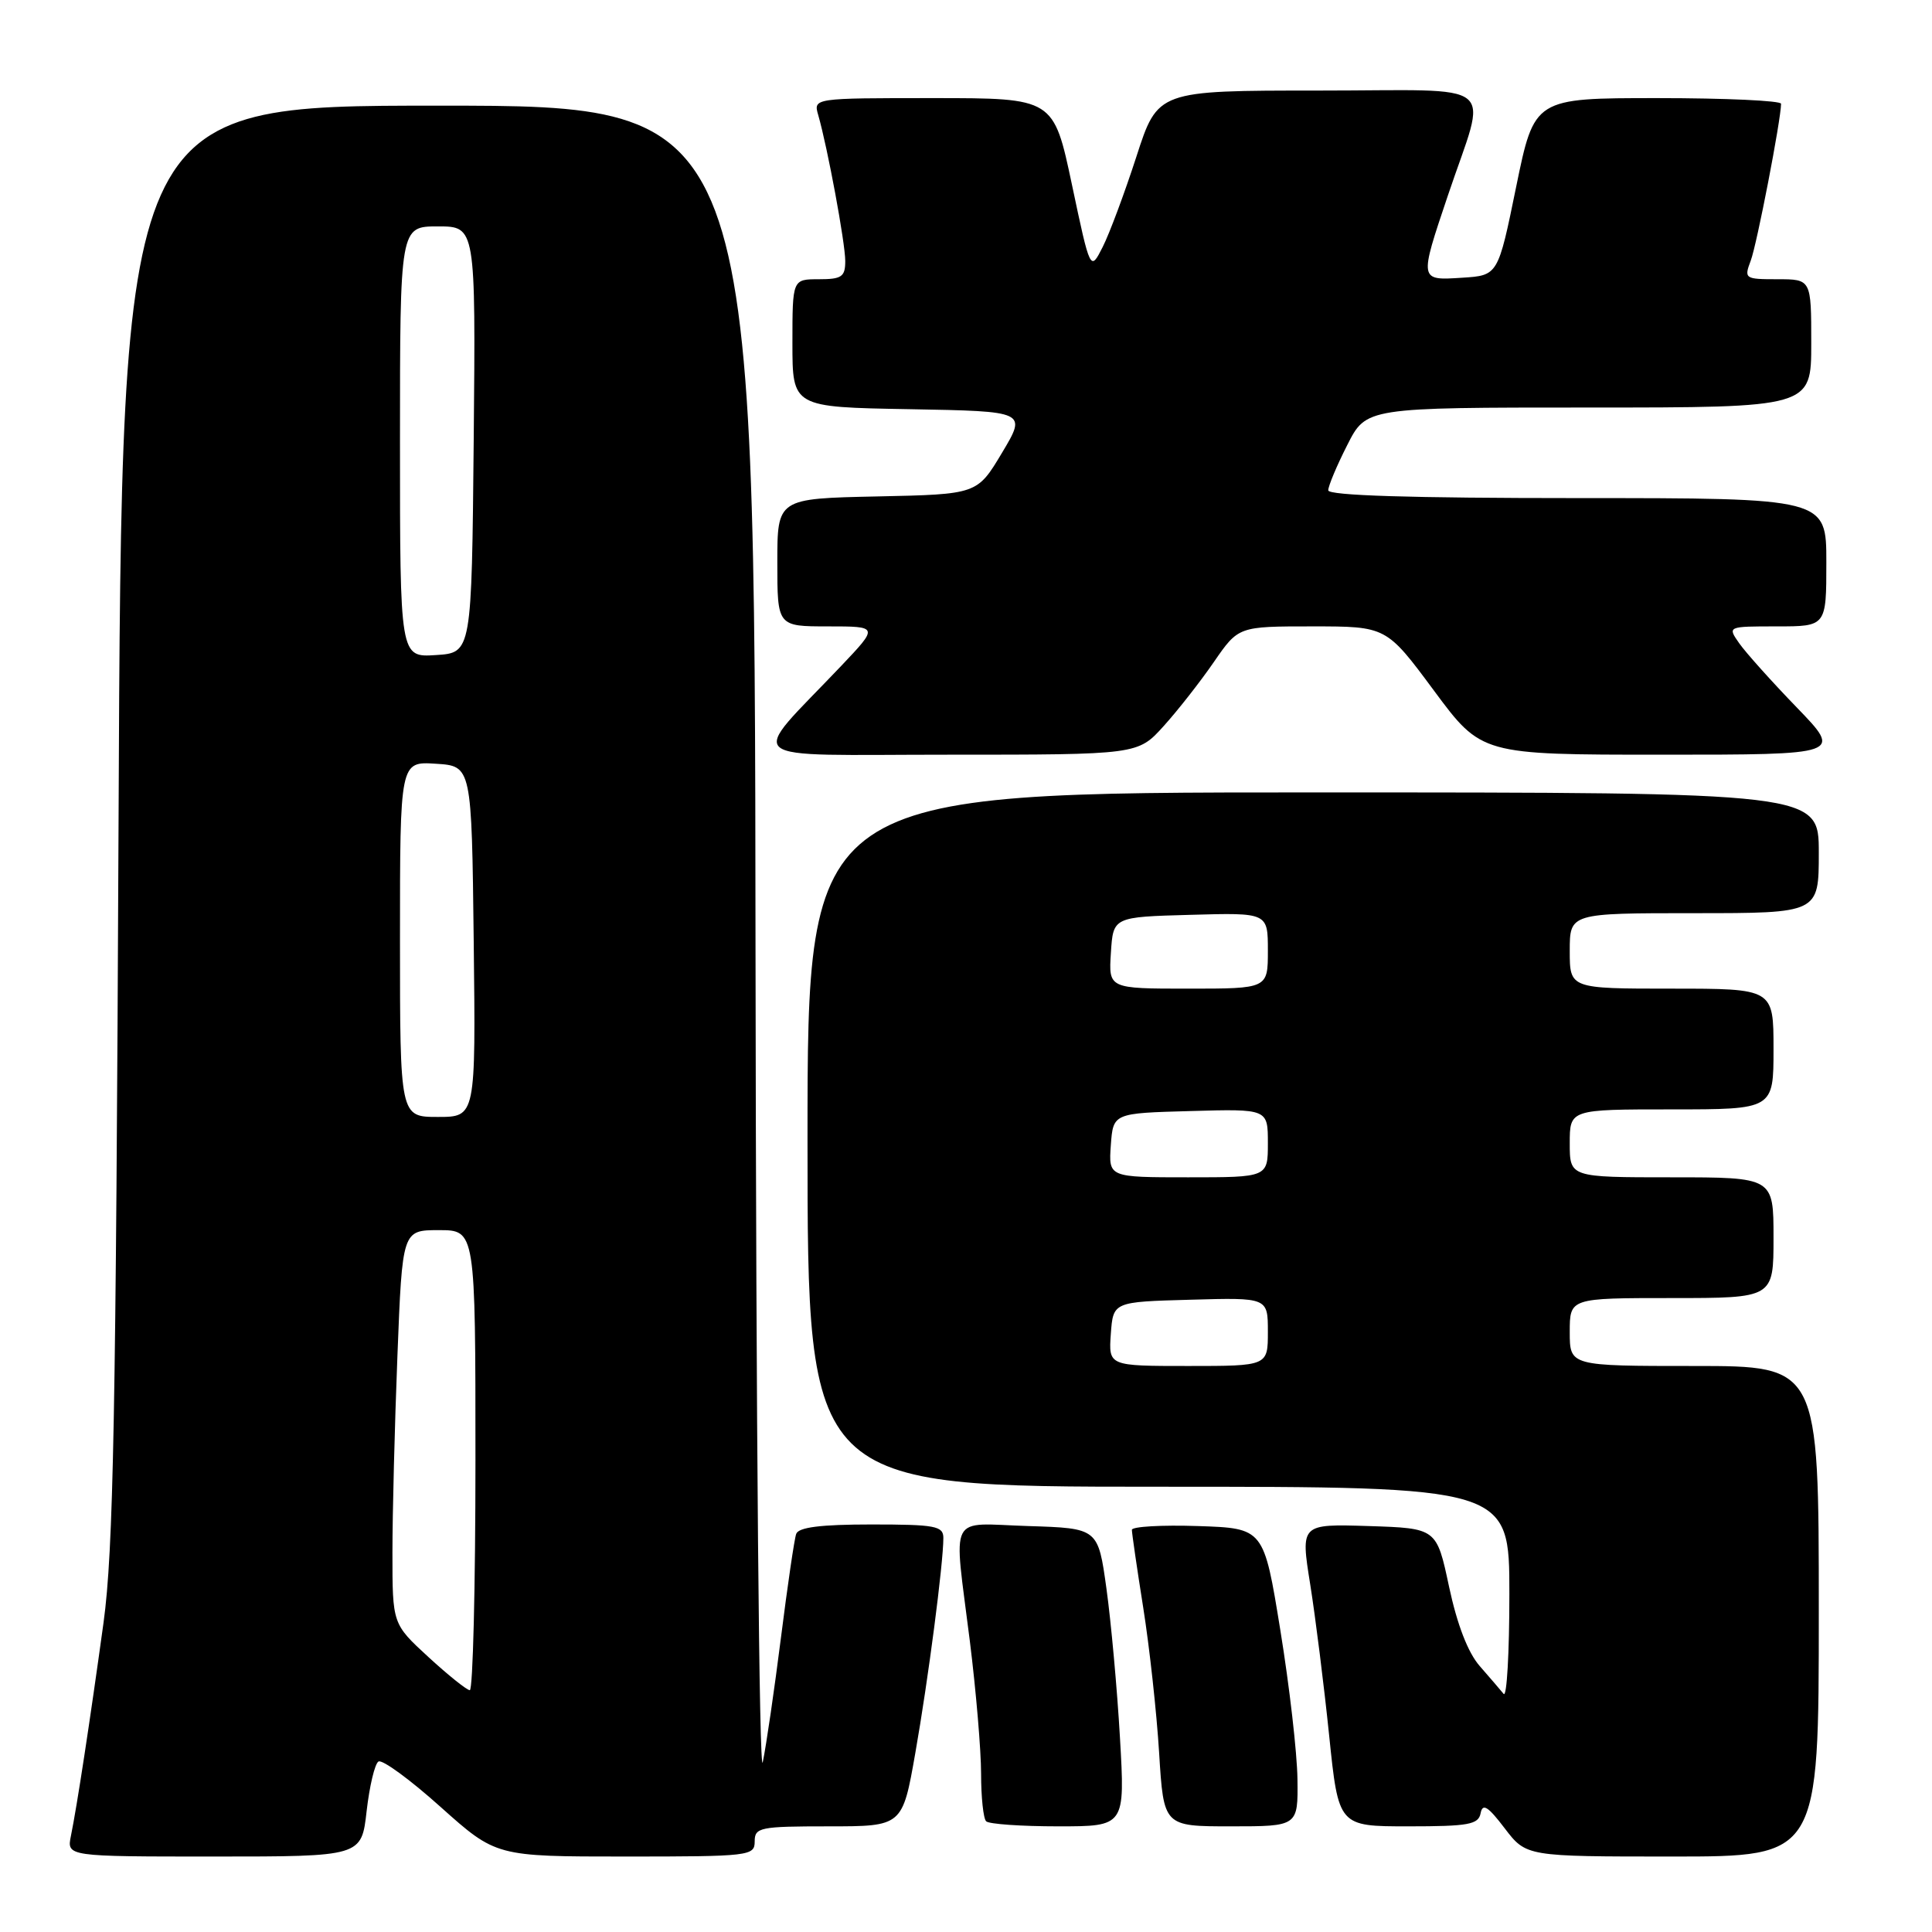 <?xml version="1.0" encoding="UTF-8" standalone="no"?>
<!DOCTYPE svg PUBLIC "-//W3C//DTD SVG 1.1//EN" "http://www.w3.org/Graphics/SVG/1.1/DTD/svg11.dtd" >
<svg xmlns="http://www.w3.org/2000/svg" xmlns:xlink="http://www.w3.org/1999/xlink" version="1.1" viewBox="0 0 256 256">
 <g >
 <path fill="currentColor"
d=" M 48.58 239.98 C 48.96 236.67 49.66 233.71 50.15 233.41 C 50.64 233.10 54.35 235.81 58.38 239.43 C 65.73 246.00 65.73 246.00 82.86 246.00 C 99.33 246.00 100.00 245.92 100.00 244.00 C 100.00 242.14 100.67 242.00 109.79 242.00 C 119.58 242.00 119.58 242.00 121.29 232.25 C 123.00 222.53 125.00 207.15 125.00 203.78 C 125.00 202.20 123.93 202.00 115.47 202.00 C 108.75 202.00 105.81 202.37 105.50 203.25 C 105.25 203.94 104.35 210.12 103.48 217.00 C 102.61 223.88 101.53 231.30 101.07 233.50 C 100.60 235.75 100.18 188.60 100.11 125.75 C 100.00 14.00 100.00 14.00 58.06 14.00 C 16.12 14.00 16.12 14.00 15.71 108.75 C 15.36 187.85 15.03 205.40 13.72 215.00 C 11.90 228.21 10.21 239.28 9.40 243.25 C 8.84 246.00 8.84 246.00 28.37 246.00 C 47.90 246.00 47.90 246.00 48.58 239.98 Z  M 241.00 213.50 C 241.00 181.00 241.00 181.00 224.50 181.00 C 208.00 181.00 208.00 181.00 208.00 176.50 C 208.00 172.00 208.00 172.00 221.50 172.00 C 235.00 172.00 235.00 172.00 235.00 164.00 C 235.00 156.00 235.00 156.00 221.50 156.00 C 208.00 156.00 208.00 156.00 208.00 151.50 C 208.00 147.00 208.00 147.00 221.50 147.00 C 235.00 147.00 235.00 147.00 235.00 139.00 C 235.00 131.00 235.00 131.00 221.50 131.00 C 208.00 131.00 208.00 131.00 208.00 126.00 C 208.00 121.00 208.00 121.00 224.50 121.00 C 241.00 121.00 241.00 121.00 241.00 113.00 C 241.00 105.00 241.00 105.00 174.00 105.00 C 107.00 105.00 107.00 105.00 107.00 151.00 C 107.00 197.00 107.00 197.00 153.50 197.00 C 200.00 197.00 200.00 197.00 200.00 211.20 C 200.00 219.01 199.66 224.97 199.24 224.45 C 198.81 223.93 197.39 222.26 196.07 220.76 C 194.51 218.98 193.08 215.26 192.01 210.26 C 190.36 202.50 190.36 202.50 181.35 202.21 C 172.33 201.93 172.33 201.93 173.61 209.94 C 174.31 214.34 175.44 223.36 176.12 229.97 C 177.36 242.00 177.36 242.00 186.61 242.00 C 194.61 242.00 195.90 241.76 196.19 240.26 C 196.45 238.90 197.16 239.34 199.38 242.26 C 202.24 246.00 202.24 246.00 221.62 246.00 C 241.00 246.00 241.00 246.00 241.00 213.50 Z  M 148.40 230.25 C 148.03 223.79 147.22 214.90 146.61 210.50 C 145.50 202.50 145.50 202.50 136.25 202.21 C 125.47 201.88 126.35 200.14 128.51 217.46 C 129.33 224.04 130.00 231.95 130.00 235.05 C 130.00 238.14 130.30 240.97 130.67 241.33 C 131.03 241.70 135.33 242.00 140.21 242.00 C 149.08 242.00 149.08 242.00 148.40 230.25 Z  M 171.92 235.75 C 171.88 232.31 170.86 223.43 169.65 216.00 C 167.46 202.50 167.46 202.50 158.73 202.21 C 153.93 202.05 149.99 202.28 149.98 202.71 C 149.98 203.14 150.65 207.78 151.48 213.00 C 152.31 218.22 153.26 226.89 153.59 232.25 C 154.19 242.00 154.19 242.00 163.09 242.00 C 172.00 242.00 172.00 242.00 171.92 235.75 Z  M 154.19 96.21 C 156.07 94.13 159.07 90.30 160.85 87.71 C 164.10 83.00 164.10 83.00 173.90 83.00 C 183.70 83.00 183.70 83.00 190.00 91.50 C 196.30 100.00 196.30 100.00 220.21 100.00 C 244.13 100.00 244.13 100.00 238.07 93.73 C 234.74 90.29 231.31 86.46 230.45 85.23 C 228.89 83.00 228.89 83.00 235.44 83.00 C 242.00 83.00 242.00 83.00 242.00 74.50 C 242.00 66.00 242.00 66.00 209.00 66.00 C 186.96 66.00 176.00 65.66 176.00 64.97 C 176.00 64.40 177.13 61.70 178.52 58.97 C 181.03 54.00 181.03 54.00 210.52 54.00 C 240.00 54.00 240.00 54.00 240.00 45.50 C 240.00 37.00 240.00 37.00 235.52 37.00 C 231.19 37.00 231.08 36.93 231.98 34.54 C 232.79 32.42 235.99 15.86 236.00 13.75 C 236.00 13.34 228.64 13.00 219.65 13.00 C 203.31 13.00 203.31 13.00 200.90 24.75 C 198.50 36.50 198.50 36.50 193.75 36.80 C 188.03 37.17 188.04 37.23 191.84 25.94 C 197.10 10.30 199.20 12.00 174.73 12.00 C 153.41 12.00 153.41 12.00 150.58 20.75 C 149.02 25.56 147.01 30.96 146.11 32.73 C 144.47 35.97 144.47 35.97 142.04 24.48 C 139.61 13.00 139.61 13.00 123.69 13.00 C 107.77 13.00 107.77 13.00 108.42 15.25 C 109.65 19.52 112.00 32.18 112.00 34.59 C 112.00 36.68 111.53 37.00 108.50 37.00 C 105.00 37.00 105.00 37.00 105.00 45.47 C 105.00 53.95 105.00 53.95 120.53 54.22 C 136.06 54.50 136.06 54.50 132.77 60.00 C 129.48 65.50 129.48 65.50 116.24 65.78 C 103.00 66.06 103.00 66.06 103.00 74.53 C 103.00 83.00 103.00 83.00 109.72 83.00 C 116.43 83.00 116.43 83.00 111.45 88.25 C 99.03 101.33 97.41 100.00 125.70 100.00 C 150.77 100.00 150.77 100.00 154.19 96.21 Z  M 56.75 219.55 C 52.00 215.18 52.00 215.18 52.00 205.75 C 52.00 200.56 52.30 188.82 52.66 179.66 C 53.31 163.00 53.31 163.00 58.16 163.00 C 63.00 163.00 63.00 163.00 63.00 193.50 C 63.00 210.28 62.66 223.98 62.25 223.96 C 61.84 223.94 59.36 221.95 56.75 219.55 Z  M 53.00 124.45 C 53.00 100.89 53.00 100.89 57.75 101.20 C 62.50 101.50 62.50 101.50 62.77 124.75 C 63.04 148.00 63.04 148.00 58.02 148.00 C 53.00 148.00 53.00 148.00 53.00 124.45 Z  M 53.00 58.55 C 53.00 30.00 53.00 30.00 58.02 30.00 C 63.03 30.00 63.03 30.00 62.77 58.25 C 62.50 86.50 62.50 86.50 57.75 86.80 C 53.00 87.11 53.00 87.11 53.00 58.55 Z  M 147.19 176.75 C 147.50 172.50 147.50 172.50 157.75 172.22 C 168.00 171.93 168.00 171.93 168.00 176.47 C 168.00 181.00 168.00 181.00 157.44 181.00 C 146.89 181.00 146.89 181.00 147.19 176.75 Z  M 147.19 151.75 C 147.50 147.50 147.50 147.50 157.75 147.22 C 168.00 146.93 168.00 146.93 168.00 151.47 C 168.00 156.00 168.00 156.00 157.44 156.00 C 146.89 156.00 146.89 156.00 147.19 151.75 Z  M 147.20 126.25 C 147.50 121.50 147.50 121.50 157.75 121.22 C 168.00 120.93 168.00 120.93 168.00 125.97 C 168.00 131.00 168.00 131.00 157.45 131.00 C 146.89 131.00 146.89 131.00 147.20 126.25 Z "/>
</g>
</svg>